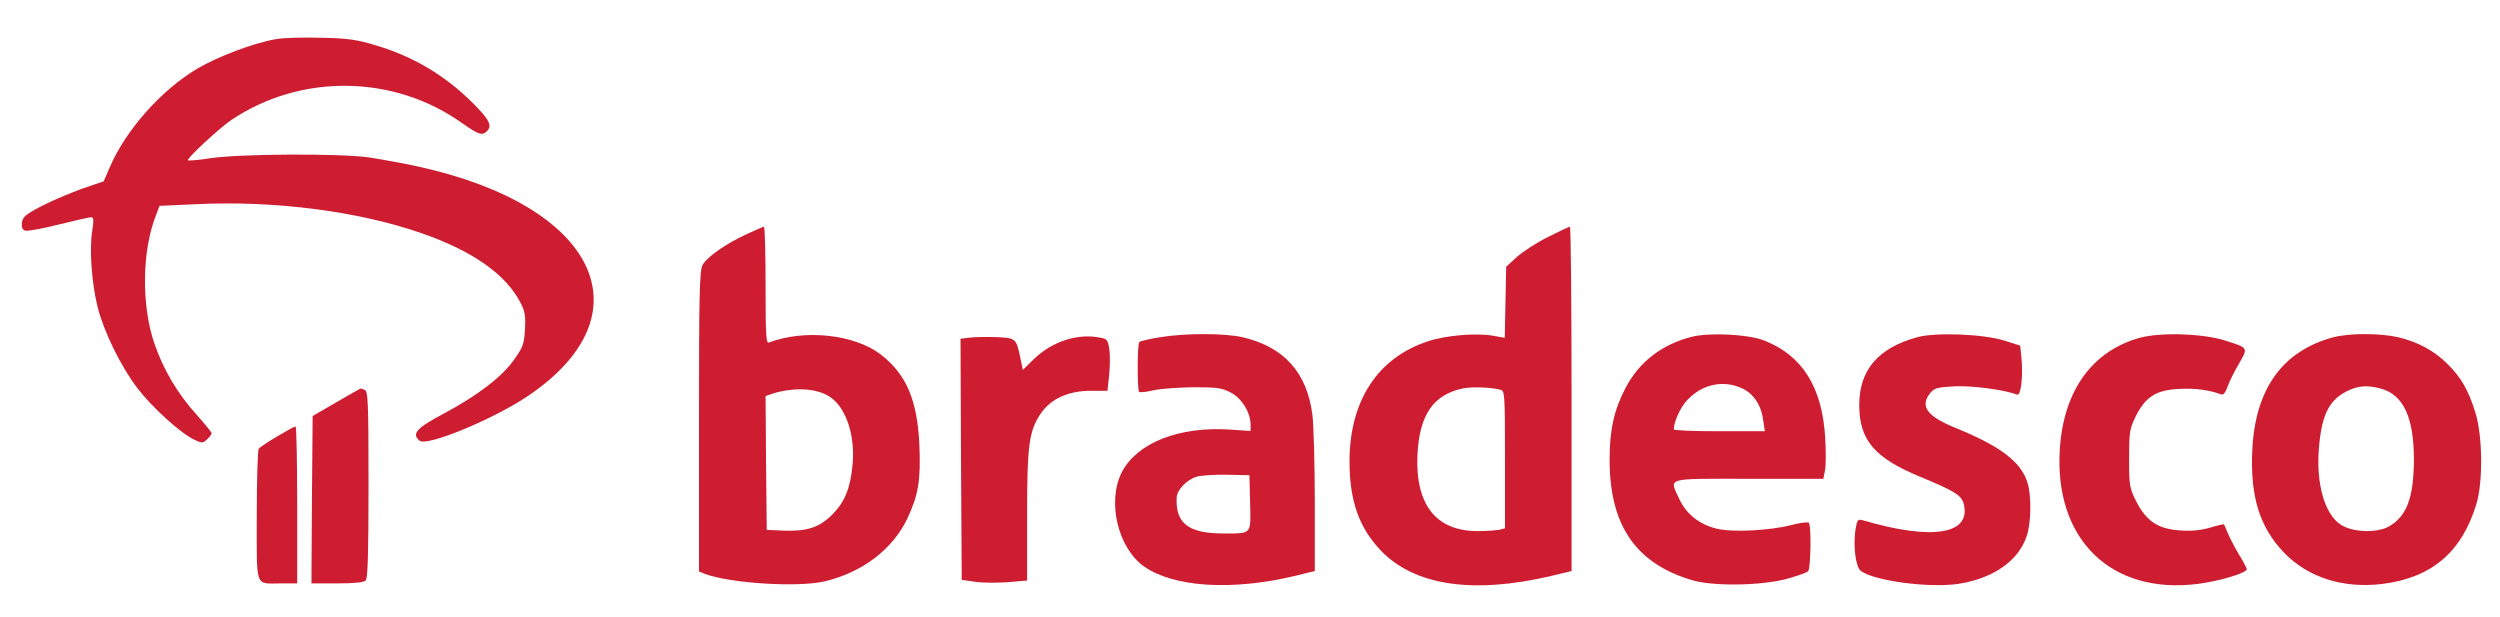 <svg width="1402" height="346" viewBox="0 0 1402 346" fill="none" xmlns="http://www.w3.org/2000/svg">
<path d="M154.666 21.969C142.133 24.102 121.866 31.836 110.4 38.636C90.533 50.502 70.666 72.769 61.733 93.436L58.133 101.702L46 105.836C39.466 108.236 29.2 112.502 23.333 115.569C14.4 120.236 12.666 121.702 12.266 124.902C12 127.302 12.533 128.769 14 129.302C15.066 129.836 23.6 128.236 32.666 125.969C41.733 123.702 50.133 121.836 51.066 121.836C52.533 121.836 52.666 123.302 51.733 129.436C50 139.436 51.466 159.436 54.8 172.369C58.266 186.102 67.866 205.702 77.066 217.702C85.2 228.369 101.2 242.902 108.8 246.502C113.2 248.636 113.733 248.636 116.133 246.369C117.466 245.169 118.666 243.569 118.666 243.036C118.666 242.369 115.066 237.969 110.666 233.036C99.6 220.902 91.6 207.302 86.533 192.502C79.2 171.036 79.6 140.236 87.6 120.369L89.466 115.436L110.133 114.502C154.133 112.369 201.2 118.502 236.4 130.769C265.2 140.769 283.866 153.969 292 169.969C294.4 174.502 294.8 177.302 294.4 184.636C294 192.502 293.333 194.636 288.666 201.169C282 211.036 268 221.702 249.066 231.836C233.466 240.102 230.666 243.302 235.333 247.169C239.333 250.502 276.4 235.302 296 222.102C364 176.369 334.933 115.436 234.666 93.436C226.266 91.569 213.6 89.302 206.666 88.236C189.733 85.969 134.266 86.236 117.733 88.769C110.933 89.836 105.333 90.236 105.333 89.836C105.333 88.236 123.066 71.836 129.333 67.569C168.4 41.036 220.933 41.702 259.333 69.169C268.266 75.436 270.4 76.236 273.066 73.569C276.133 70.502 274.533 67.169 265.333 57.969C249.6 42.236 231.466 31.436 209.866 25.169C200.266 22.236 194.666 21.436 180 21.169C170.133 20.902 158.666 21.169 154.666 21.969Z" fill="#CE1C30"/>
<path d="M419.067 131.166C407.067 136.632 396.267 144.232 394 148.632C392.267 151.832 392 165.299 392 236.499V320.499L395.333 321.832C409.467 327.166 447.867 329.566 462.667 325.966C483.733 320.899 500.4 308.099 508.667 291.166C515.067 277.566 516.4 269.432 515.6 249.832C514.533 224.499 508.267 209.832 493.867 198.766C479.067 187.432 451.067 184.499 431.2 192.099C429.6 192.632 429.333 187.966 429.333 159.966C429.333 141.966 428.933 127.166 428.4 127.166C427.733 127.299 423.6 129.032 419.067 131.166ZM463.733 221.566C473.733 226.632 479.733 243.032 478.133 260.499C476.933 273.699 473.733 281.566 466.8 288.499C459.467 295.832 452.533 298.099 439.333 297.566L430 297.166L429.6 259.566L429.333 222.099L433.6 220.632C444.533 217.299 456.133 217.566 463.733 221.566Z" fill="#CE1C30"/>
<path d="M868.133 132.9C861.866 135.967 854.133 141.034 850.8 143.967L844.666 149.567L844.266 169.434L843.866 189.434L836.933 188.234C827.6 186.634 810.4 188.1 800.666 191.434C772.666 200.634 756.933 224.634 756.8 258.5C756.8 280.634 762 295.7 774.266 308.634C793.066 328.367 825.866 333.3 869.733 323.034L881.333 320.234V223.7C881.333 170.634 880.933 127.167 880.4 127.167C879.733 127.167 874.266 129.834 868.133 132.9ZM841.733 218.634C843.866 219.3 844 222.367 844 257.834V296.234L841.066 297.034C839.333 297.434 833.733 297.834 828.533 297.834C805.2 297.834 793.466 282.767 794.933 254.5C796.133 232.5 803.866 221.3 820.4 217.834C825.6 216.767 836.4 217.167 841.733 218.634Z" fill="#CE1C30"/>
<path d="M650.267 189.168C644.533 190.101 639.333 191.301 638.933 191.835C637.733 192.901 637.733 218.635 638.8 219.701C639.2 220.235 642.8 219.835 646.8 218.901C650.8 217.968 660.933 217.301 669.333 217.168C682.8 217.168 685.333 217.568 690.4 220.235C696.533 223.568 701.2 231.168 701.333 238.101V241.701L689.733 240.901C661.067 239.035 637.6 248.368 629.067 264.901C620.667 281.568 627.067 307.835 642 317.968C658.667 329.301 690.667 331.301 725.333 323.168L737.333 320.235V281.435C737.333 259.968 736.667 238.101 736 232.635C732.933 208.901 720.133 194.635 697.067 189.168C686.8 186.768 664.533 186.768 650.267 189.168ZM701.067 281.968C701.467 299.968 702.267 299.168 686.133 299.168C666.533 299.168 659.2 293.568 659.867 279.035C660 274.768 665.6 268.901 671.2 267.301C673.467 266.635 681.067 266.101 688 266.235L700.667 266.501L701.067 281.968Z" fill="#CE1C30"/>
<path d="M948.666 188.9C931.866 193.167 919.199 203.034 911.599 217.567C905.199 229.834 902.666 240.9 902.666 257.834C902.666 294.5 917.199 315.834 948.666 325.3C960.399 328.9 987.599 328.5 1002 324.634C1007.73 323.034 1013.2 321.167 1014 320.367C1015.47 318.9 1015.87 294.634 1014.4 293.167C1013.87 292.634 1009.33 293.167 1004.4 294.5C992.266 297.567 971.466 298.634 962.799 296.5C953.199 294.234 945.733 288.367 941.866 280.1C936.133 267.567 932.933 268.5 980.666 268.5H1022.53L1023.47 263.7C1024 261.034 1024 253.034 1023.6 245.967C1022 217.167 1010.8 199.3 989.199 190.9C980.266 187.434 958.533 186.367 948.666 188.9ZM976.799 217.7C983.333 220.634 987.733 227.167 988.799 235.7L989.733 241.834H964.133C950.133 241.834 938.666 241.434 938.666 240.767C938.666 236.767 942.133 228.9 945.733 224.9C953.866 215.7 965.999 212.767 976.799 217.7Z" fill="#CE1C30"/>
<path d="M1074.93 189.167C1053.07 195.301 1042.67 207.567 1042.67 227.167C1042.67 246.767 1051.2 256.767 1076.67 267.301C1096 275.301 1099.87 277.701 1101.2 282.367C1105.73 299.701 1083.87 303.301 1044.4 291.701C1041.87 291.034 1041.47 291.567 1040.53 297.167C1039.2 306.367 1040.67 318.101 1043.6 320.234C1051.33 325.834 1082 329.834 1098.27 327.434C1117.73 324.367 1131.87 314.634 1136.53 300.767C1139.07 293.567 1139.33 278.234 1137.07 270.901C1133.6 259.167 1122 250.367 1097.6 240.367C1080.67 233.567 1076.4 227.967 1082.53 220.367C1084.8 217.567 1086.4 217.167 1096.53 216.634C1106.4 216.234 1124.27 218.634 1131.2 221.301C1133.33 222.101 1134.67 210.901 1133.6 200.367L1132.93 193.834L1124.13 191.034C1112.4 187.301 1085.2 186.234 1074.93 189.167Z" fill="#CE1C30"/>
<path d="M1200 189.434C1173.47 196.767 1157.47 218.767 1155.2 251.167C1151.6 302.101 1183.6 333.701 1232.67 327.434C1244.93 325.834 1260 321.301 1260 319.167C1260 318.634 1258 314.767 1255.47 310.767C1253.07 306.634 1250.27 301.301 1249.33 298.901C1248.27 296.501 1247.47 294.367 1247.2 294.101C1247.07 293.834 1243.47 294.634 1239.2 295.967C1233.87 297.434 1228.67 297.967 1222.27 297.434C1210.27 296.634 1203.6 292.234 1198 281.167C1194.27 273.701 1194 272.501 1194 257.301C1194 242.234 1194.27 240.634 1197.73 233.434C1203.2 222.501 1209.2 218.634 1222.27 218.101C1230.8 217.567 1239.2 218.767 1245.6 221.167C1246.8 221.701 1248 220.234 1249.2 216.901C1250.13 214.101 1253.07 208.234 1255.6 203.967C1260.8 194.901 1261.07 195.167 1248 191.034C1235.73 187.034 1211.87 186.234 1200 189.434Z" fill="#CE1C30"/>
<path d="M1308.4 189.167C1279.87 196.9 1264.67 218.234 1263.07 252.634C1261.87 278.367 1267.2 295.567 1280.67 309.7C1294.13 323.834 1314.13 330.234 1336.27 327.434C1363.73 323.967 1380.67 309.567 1388.8 282.5C1392.53 270.1 1392.27 244.234 1388.13 231.167C1384.27 218.767 1380.13 211.567 1372.53 204.1C1365.07 196.634 1356 191.834 1345.2 189.167C1334.67 186.767 1317.6 186.767 1308.4 189.167ZM1335.33 217.967C1347.87 221.434 1353.73 234.234 1353.73 257.834C1353.6 279.167 1349.73 289.567 1339.6 295.3C1332.53 299.167 1318.67 298.5 1312.27 293.967C1303.6 287.834 1298.93 271.434 1300.4 251.967C1301.87 233.034 1305.87 224.634 1316 219.434C1322.53 216.234 1327.33 215.834 1335.33 217.967Z" fill="#CE1C30"/>
<path d="M542.933 189.434L538.666 189.967L538.933 257.567L539.333 325.167L546.666 326.234C550.666 326.9 558.933 326.9 565.066 326.5L575.999 325.567V289.3C575.999 249.434 577.066 241.567 583.733 231.834C589.199 223.7 599.199 219.167 611.466 219.167H621.066L621.999 210.5C622.533 205.7 622.533 199.167 622.133 195.967C621.199 190.234 620.933 189.967 615.866 189.167C603.599 187.034 589.599 191.834 579.733 201.434L573.599 207.434L572.133 200.367C569.866 189.567 569.599 189.434 557.733 189.034C551.999 188.9 545.333 189.034 542.933 189.434Z" fill="#CE1C30"/>
<path d="M188.666 225.568L175.333 233.301L174.933 280.235L174.666 327.168H189.066C198.533 327.168 203.999 326.635 205.066 325.568C206.266 324.368 206.666 310.635 206.666 271.701C206.666 225.301 206.399 219.301 204.533 218.635C203.333 218.235 202.399 217.835 202.266 217.835C202.133 217.835 195.999 221.301 188.666 225.568Z" fill="#CE1C30"/>
<path d="M155.333 244.767C150.266 247.834 145.599 250.901 145.066 251.701C144.533 252.501 143.999 269.434 143.999 289.301C143.999 330.767 142.799 327.167 157.466 327.167H166.666V283.167C166.666 258.901 166.266 239.167 165.733 239.167C165.066 239.167 160.533 241.701 155.333 244.767Z" fill="#CE1C30"/>
</svg>
